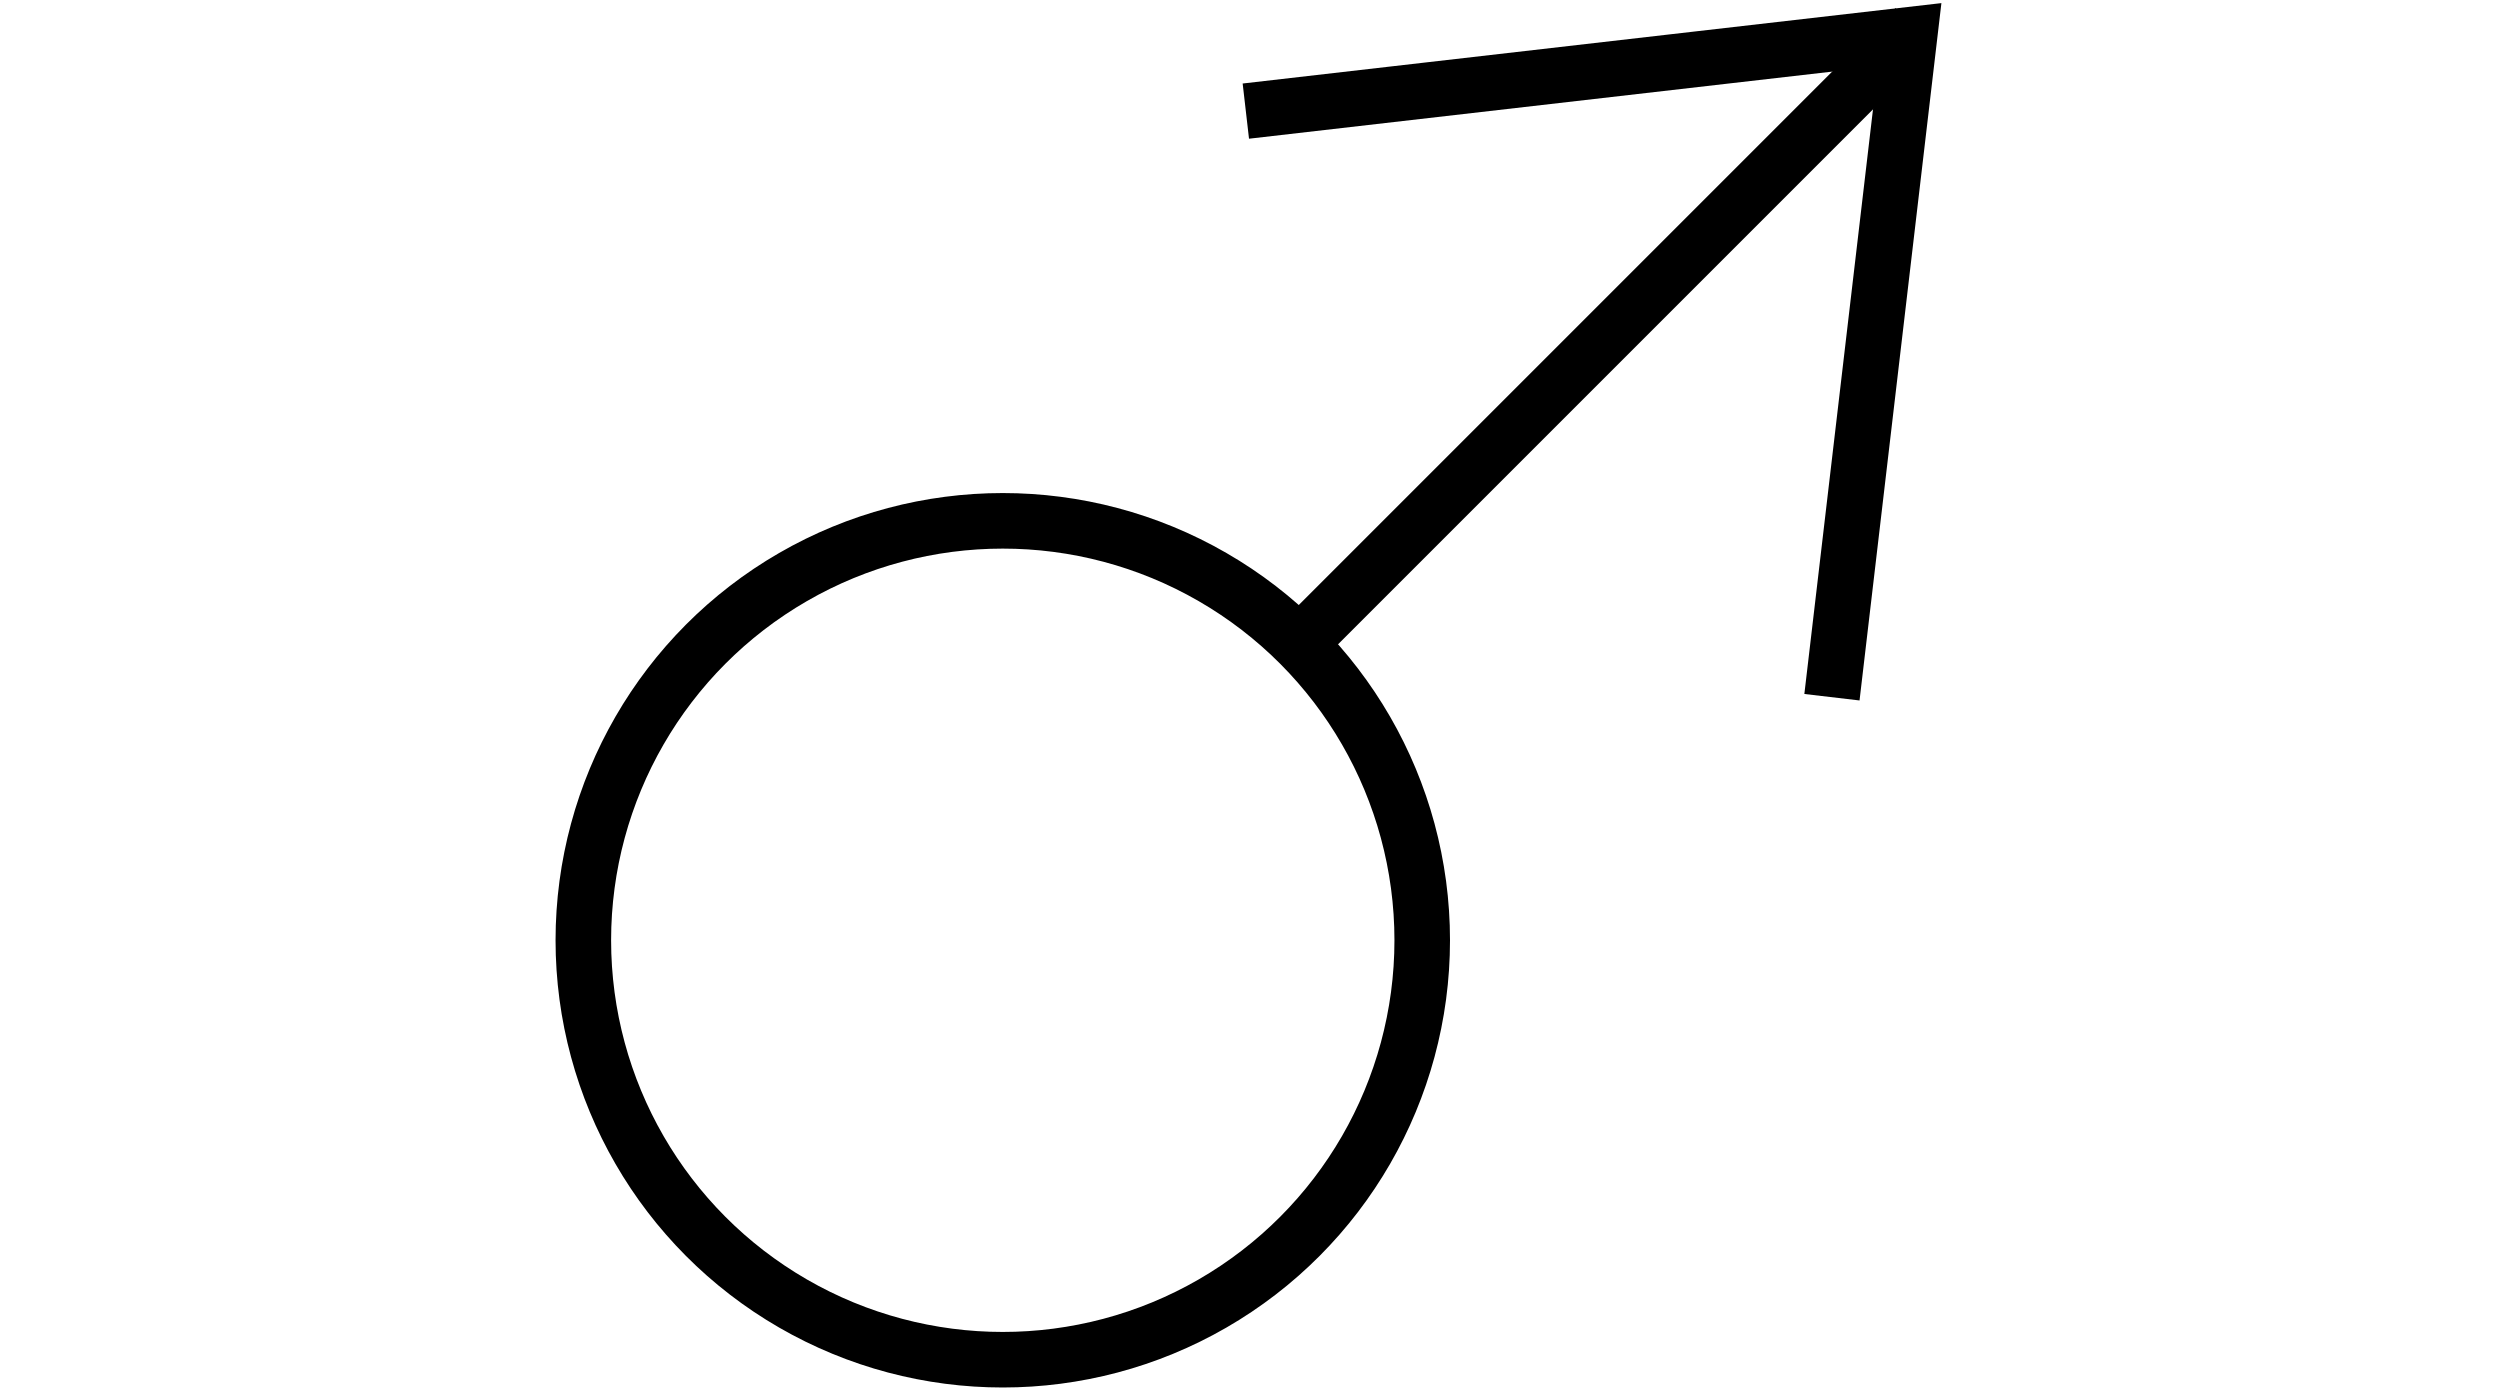 <?xml version="1.0" encoding="utf-8"?>
<!-- Generator: Adobe Illustrator 28.0.0, SVG Export Plug-In . SVG Version: 6.00 Build 0)  -->
<svg version="1.1" id="Layer_1" xmlns="http://www.w3.org/2000/svg" xmlns:xlink="http://www.w3.org/1999/xlink" x="0px" y="0px"
	 viewBox="0 0 180 100" style="enable-background:new 0 0 180 100;" xml:space="preserve">
<style type="text/css">
	.st0{fill:none;stroke:#000000;stroke-width:4;stroke-miterlimit:10;}
</style>
<g>
	<circle class="st0" cx="72.2" cy="67.7" r="30.2"/>
	<line class="st0" x1="93.2" y1="46.7" x2="137.9" y2="2"/>
	<polyline class="st0" points="131.9,50.2 137.5,2.5 89.7,8 	"/>
</g>
</svg>
